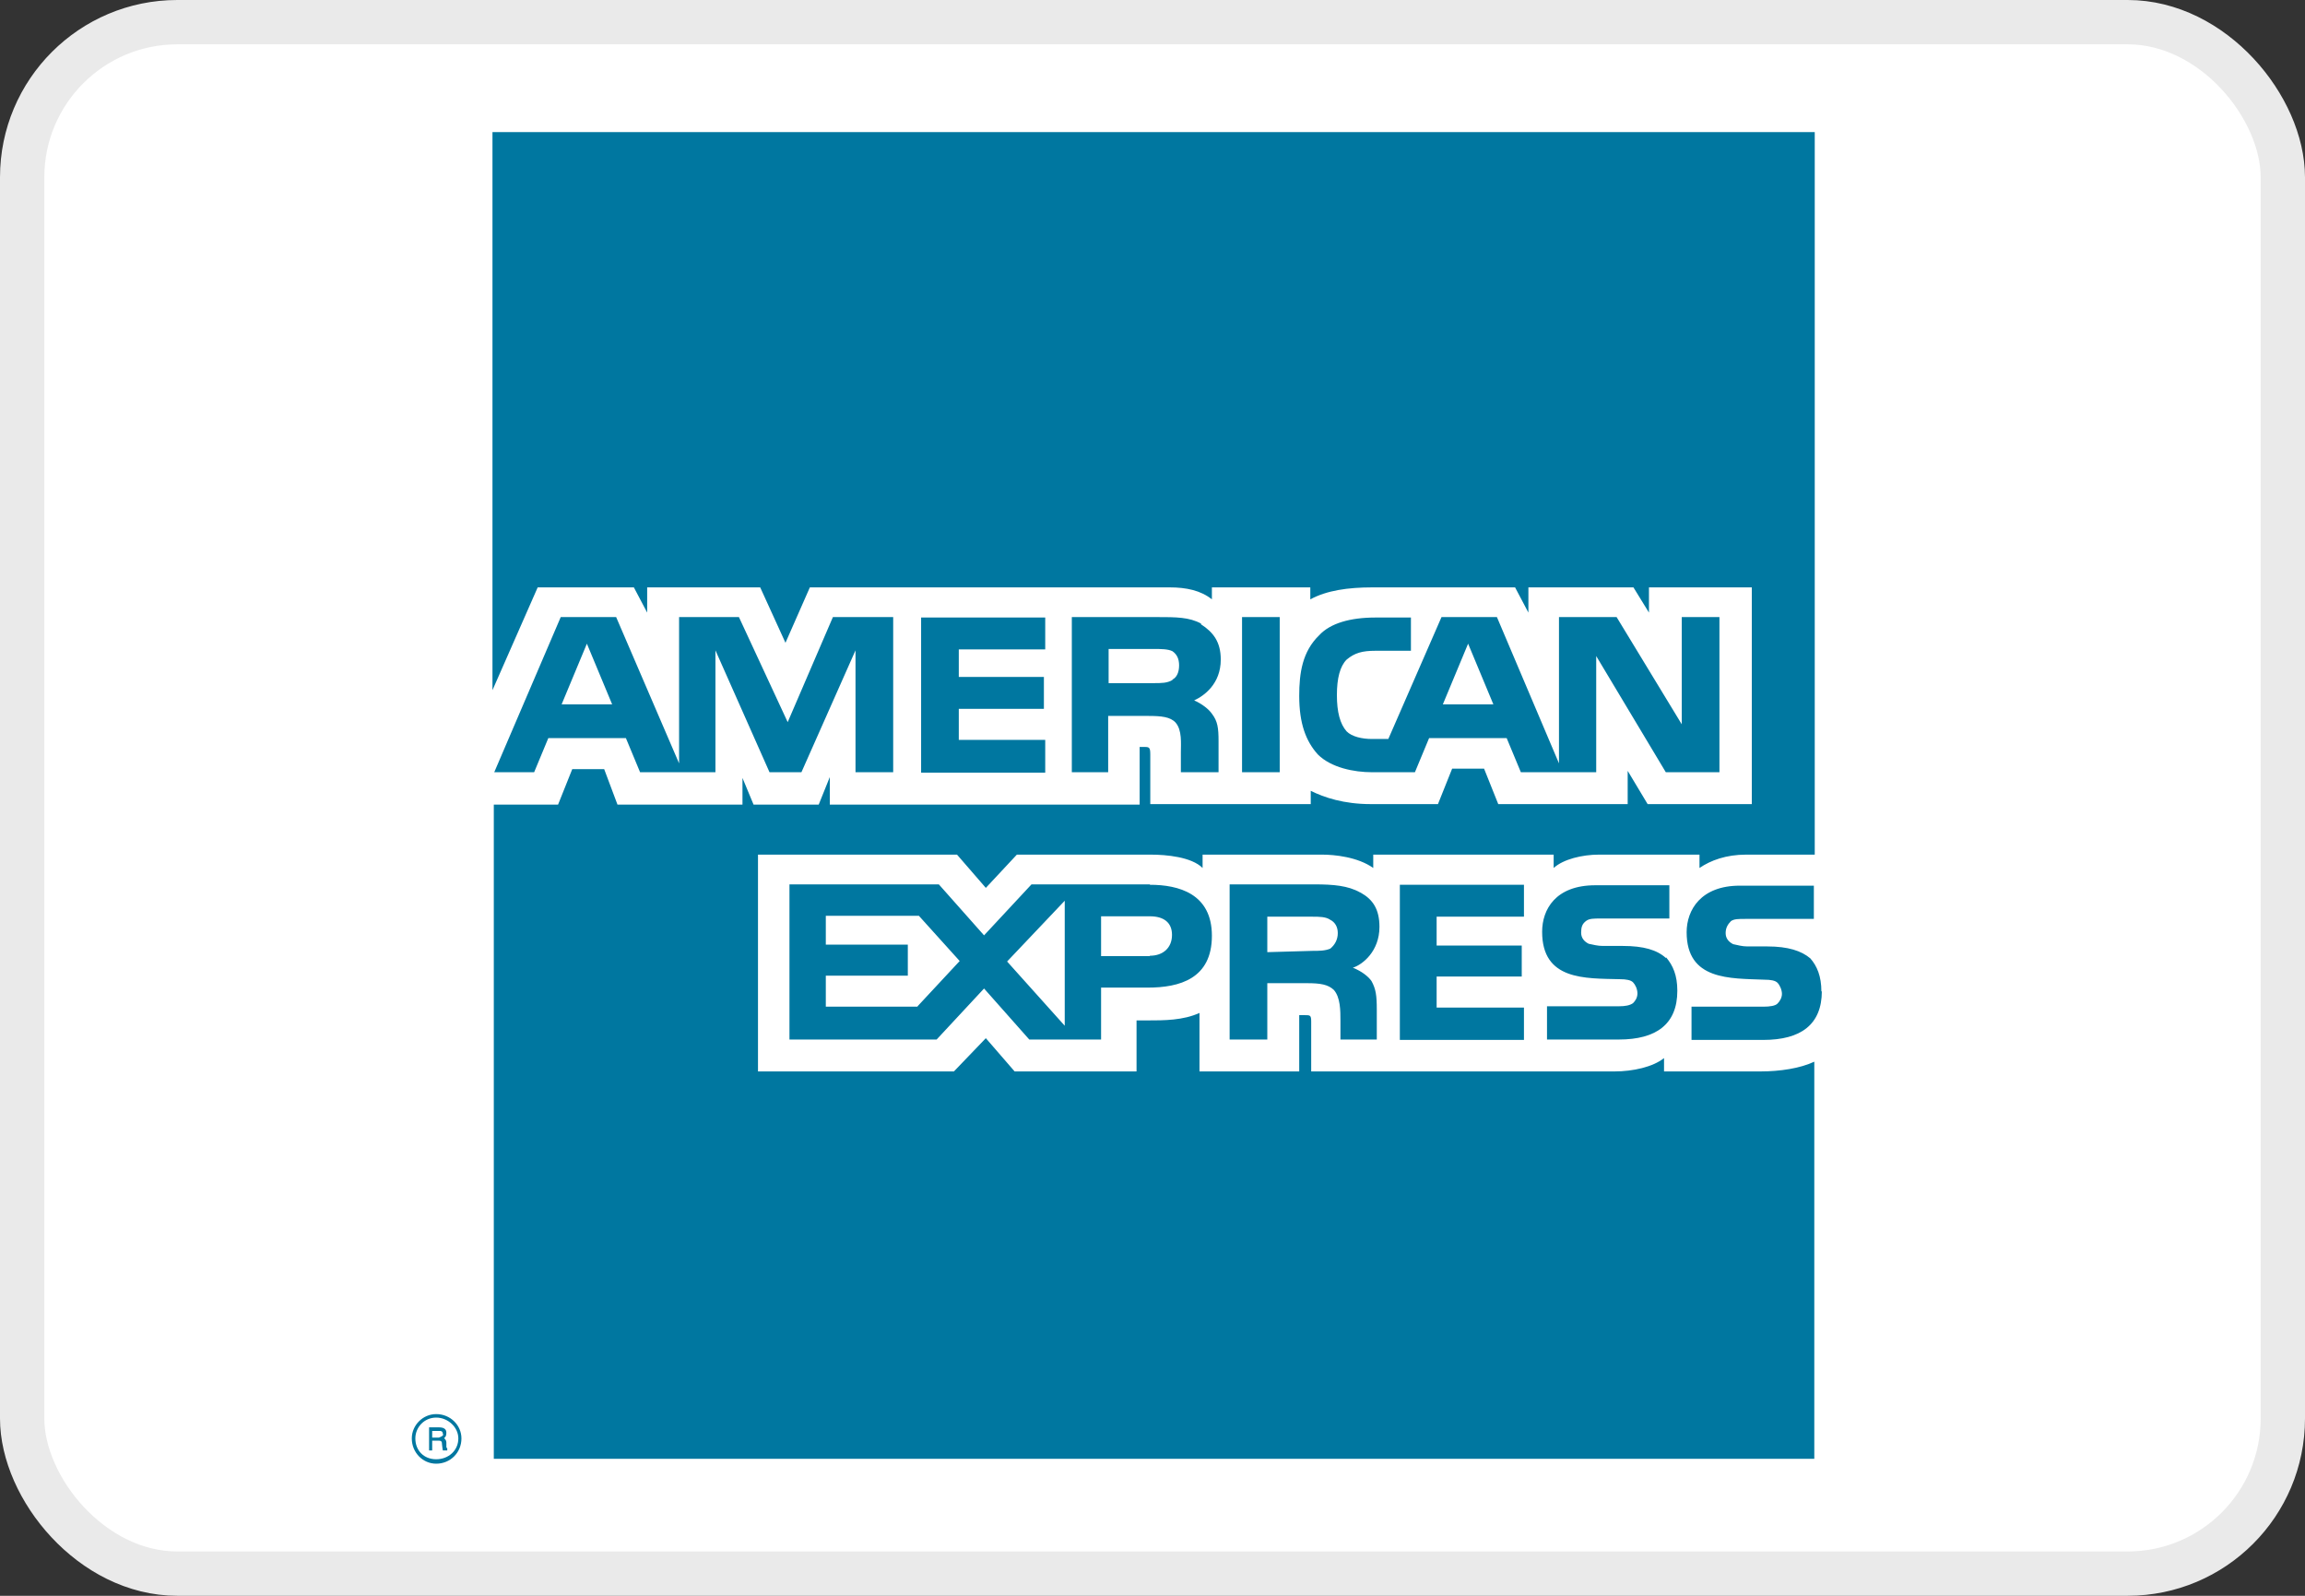 <svg width="52" height="36" viewBox="0 0 52 36" fill="none" xmlns="http://www.w3.org/2000/svg">
<rect x="0" y="0" width="52" height="36" fill="#333333" stroke="none"/>
<rect x="0.5" y="0.5" width="51" height="35" rx="3.5" fill="white"/>
<rect x="0.5" y="0.5" width="51" height="35" rx="3.5" stroke="#EAEAEA"/>
<path fill-rule="evenodd" clip-rule="evenodd" d="M10.09 32.721H9.99C9.99 32.721 9.97 32.6 9.97 32.571C9.97 32.541 9.97 32.501 9.9 32.501H9.75V32.721H9.68V32.2H9.9C10 32.2 10.07 32.23 10.07 32.321C10.07 32.391 10.05 32.42 10.02 32.441C10.04 32.471 10.07 32.49 10.07 32.541V32.641C10.07 32.641 10.07 32.67 10.09 32.67V32.721ZM9.99 32.35C9.99 32.281 9.94 32.281 9.92 32.281H9.75V32.431H9.9C9.9 32.431 10 32.401 10 32.361L9.99 32.35ZM10.41 32.45C10.41 32.151 10.16 31.901 9.84 31.901C9.54 31.901 9.29 32.151 9.29 32.45C9.29 32.77 9.54 33.02 9.84 33.02C10.16 33.02 10.41 32.77 10.41 32.45ZM10.34 32.45C10.34 32.721 10.12 32.92 9.84 32.92C9.56 32.92 9.37 32.721 9.37 32.45C9.37 32.2 9.57 31.98 9.84 31.98C10.11 31.98 10.34 32.2 10.34 32.45ZM41.1 22.36C41.1 23.11 40.63 23.46 39.78 23.46H38.16V22.71H39.78C39.93 22.71 40.05 22.691 40.1 22.64C40.15 22.59 40.2 22.511 40.2 22.421C40.2 22.331 40.15 22.221 40.1 22.171C40.05 22.12 39.95 22.101 39.8 22.101C39.03 22.07 38.05 22.12 38.05 21.03C38.05 20.53 38.37 19.98 39.25 19.98H40.92V20.73H39.37C39.22 20.73 39.12 20.73 39.05 20.78C38.98 20.851 38.93 20.93 38.93 21.05C38.93 21.171 39 21.25 39.1 21.3C39.2 21.32 39.3 21.351 39.42 21.351H39.87C40.34 21.351 40.64 21.451 40.84 21.62C40.99 21.791 41.09 22.02 41.09 22.37L41.1 22.36ZM37.58 21.61C37.38 21.43 37.08 21.34 36.61 21.34H36.16C36.04 21.34 35.94 21.311 35.84 21.291C35.74 21.241 35.67 21.16 35.67 21.041C35.67 20.921 35.69 20.84 35.79 20.77C35.86 20.721 35.96 20.721 36.11 20.721H37.66V19.971H35.99C35.09 19.971 34.79 20.52 34.79 21.02C34.79 22.12 35.76 22.07 36.54 22.09C36.69 22.09 36.79 22.11 36.84 22.16C36.89 22.21 36.94 22.311 36.94 22.41C36.94 22.511 36.89 22.581 36.84 22.631C36.77 22.68 36.67 22.701 36.52 22.701H34.9V23.451H36.52C37.37 23.451 37.84 23.101 37.84 22.351C37.84 22 37.74 21.78 37.59 21.601L37.58 21.61ZM34.38 22.73H32.41V22.03H34.33V21.331H32.41V20.68H34.38V19.96H31.58V23.46H34.38V22.741V22.73ZM30.68 20.131C30.41 19.98 30.08 19.951 29.66 19.951H27.74V23.451H28.59V22.18H29.49C29.79 22.18 29.96 22.21 30.09 22.331C30.24 22.5 30.24 22.8 30.24 23.03V23.451H31.06V22.78C31.06 22.46 31.04 22.311 30.94 22.131C30.87 22.03 30.72 21.91 30.52 21.831C30.74 21.761 31.12 21.46 31.12 20.91C31.12 20.511 30.97 20.291 30.7 20.14L30.68 20.131ZM25.94 19.951H23.27L22.2 21.101L21.18 19.951H17.81V23.451H21.13L22.2 22.3L23.22 23.451H24.84V22.28H25.89C26.61 22.28 27.34 22.081 27.34 21.11C27.34 20.16 26.59 19.96 25.94 19.96V19.951ZM30.01 21.401C29.89 21.451 29.76 21.451 29.61 21.451L28.59 21.48V20.68H29.61C29.76 20.68 29.91 20.68 30.01 20.75C30.11 20.8 30.18 20.901 30.18 21.05C30.18 21.201 30.11 21.32 30.01 21.401ZM25.94 21.57H24.84V20.671H25.94C26.24 20.671 26.44 20.8 26.44 21.09C26.44 21.381 26.24 21.561 25.94 21.561V21.57ZM22.72 21.691L24.02 20.32V23.14L22.72 21.691ZM20.7 22.71H18.63V22.011H20.48V21.311H18.63V20.66H20.73L21.65 21.68L20.7 22.701V22.71ZM38.78 17.421H37.58L36.01 14.8V17.421H34.31L33.99 16.651H32.24L31.92 17.421H30.95C30.55 17.421 30.03 17.32 29.73 17.02C29.46 16.721 29.31 16.32 29.31 15.7C29.31 15.181 29.38 14.7 29.76 14.331C30.01 14.06 30.46 13.931 31.03 13.931H31.83V14.681H31.03C30.73 14.681 30.56 14.73 30.38 14.88C30.23 15.03 30.16 15.3 30.16 15.681C30.16 16.061 30.23 16.331 30.38 16.5C30.5 16.62 30.73 16.671 30.95 16.671H31.32L32.52 13.921H33.77L35.17 17.221V13.921H36.47L37.94 16.34V13.921H38.79V17.421H38.78ZM28.87 13.921H28.02V17.421H28.87V13.921ZM27.1 14.07C26.83 13.921 26.53 13.921 26.1 13.921H24.18V17.421H25V16.151H25.9C26.2 16.151 26.4 16.171 26.52 16.3C26.67 16.471 26.64 16.77 26.64 16.971V17.421H27.49V16.721C27.49 16.421 27.47 16.27 27.34 16.101C27.27 16 27.12 15.88 26.94 15.8C27.16 15.7 27.54 15.431 27.54 14.88C27.54 14.48 27.37 14.261 27.09 14.081L27.1 14.07ZM23.58 16.691H21.63V15.991H23.55V15.271H21.63V14.65H23.58V13.931H20.78V17.43H23.58V16.71V16.691ZM20.16 13.921H18.79L17.77 16.291L16.67 13.921H15.32V17.221L13.9 13.921H12.65L11.15 17.421H12.05L12.37 16.651H14.12L14.44 17.421H16.14V14.671L17.36 17.421H18.08L19.3 14.671V17.421H20.15V13.921H20.16ZM33.69 15.89L33.12 14.521L32.55 15.89H33.7H33.69ZM26.45 15.341C26.33 15.411 26.2 15.411 26.03 15.411H25.01V14.64H26.03C26.18 14.64 26.35 14.64 26.45 14.691C26.55 14.761 26.6 14.861 26.6 15.011C26.6 15.161 26.55 15.28 26.45 15.331V15.341ZM12.67 15.89L13.24 14.521L13.81 15.89H12.66H12.67ZM40.9 2.98H11.11V15.57L12.13 13.251H14.3L14.6 13.82V13.251H17.15L17.72 14.501L18.27 13.251H26.39C26.76 13.251 27.09 13.32 27.34 13.521V13.251H29.56V13.521C29.93 13.32 30.41 13.251 30.96 13.251H34.18L34.48 13.82V13.251H36.85L37.2 13.82V13.251H39.52V18.14H37.17L36.72 17.39V18.14H33.8L33.48 17.34H32.76L32.44 18.14H30.92C30.32 18.14 29.87 17.991 29.57 17.84V18.14H25.95V17.02C25.95 16.87 25.93 16.851 25.83 16.851H25.71V18.151H18.72V17.53L18.47 18.151H17L16.75 17.55V18.151H13.93L13.63 17.351H12.91L12.59 18.151H11.14V32.91H40.93V23.951C40.61 24.101 40.16 24.171 39.71 24.171H37.54V23.87C37.29 24.07 36.84 24.171 36.42 24.171H29.58V23.05C29.58 22.901 29.56 22.901 29.43 22.901H29.31V24.171H27.06V22.851C26.69 23.02 26.26 23.02 25.89 23.02H25.64V24.171H22.89L22.24 23.421L21.52 24.171H17.1V19.28H21.59L22.24 20.03L22.94 19.28H25.96C26.31 19.28 26.88 19.331 27.13 19.581V19.28H29.83C30.1 19.28 30.63 19.331 30.98 19.581V19.28H35.05V19.581C35.27 19.381 35.7 19.28 36.07 19.28H38.34V19.581C38.59 19.41 38.94 19.28 39.39 19.28H40.94V2.98H40.9Z" fill="#0077A0"/>
</svg>

